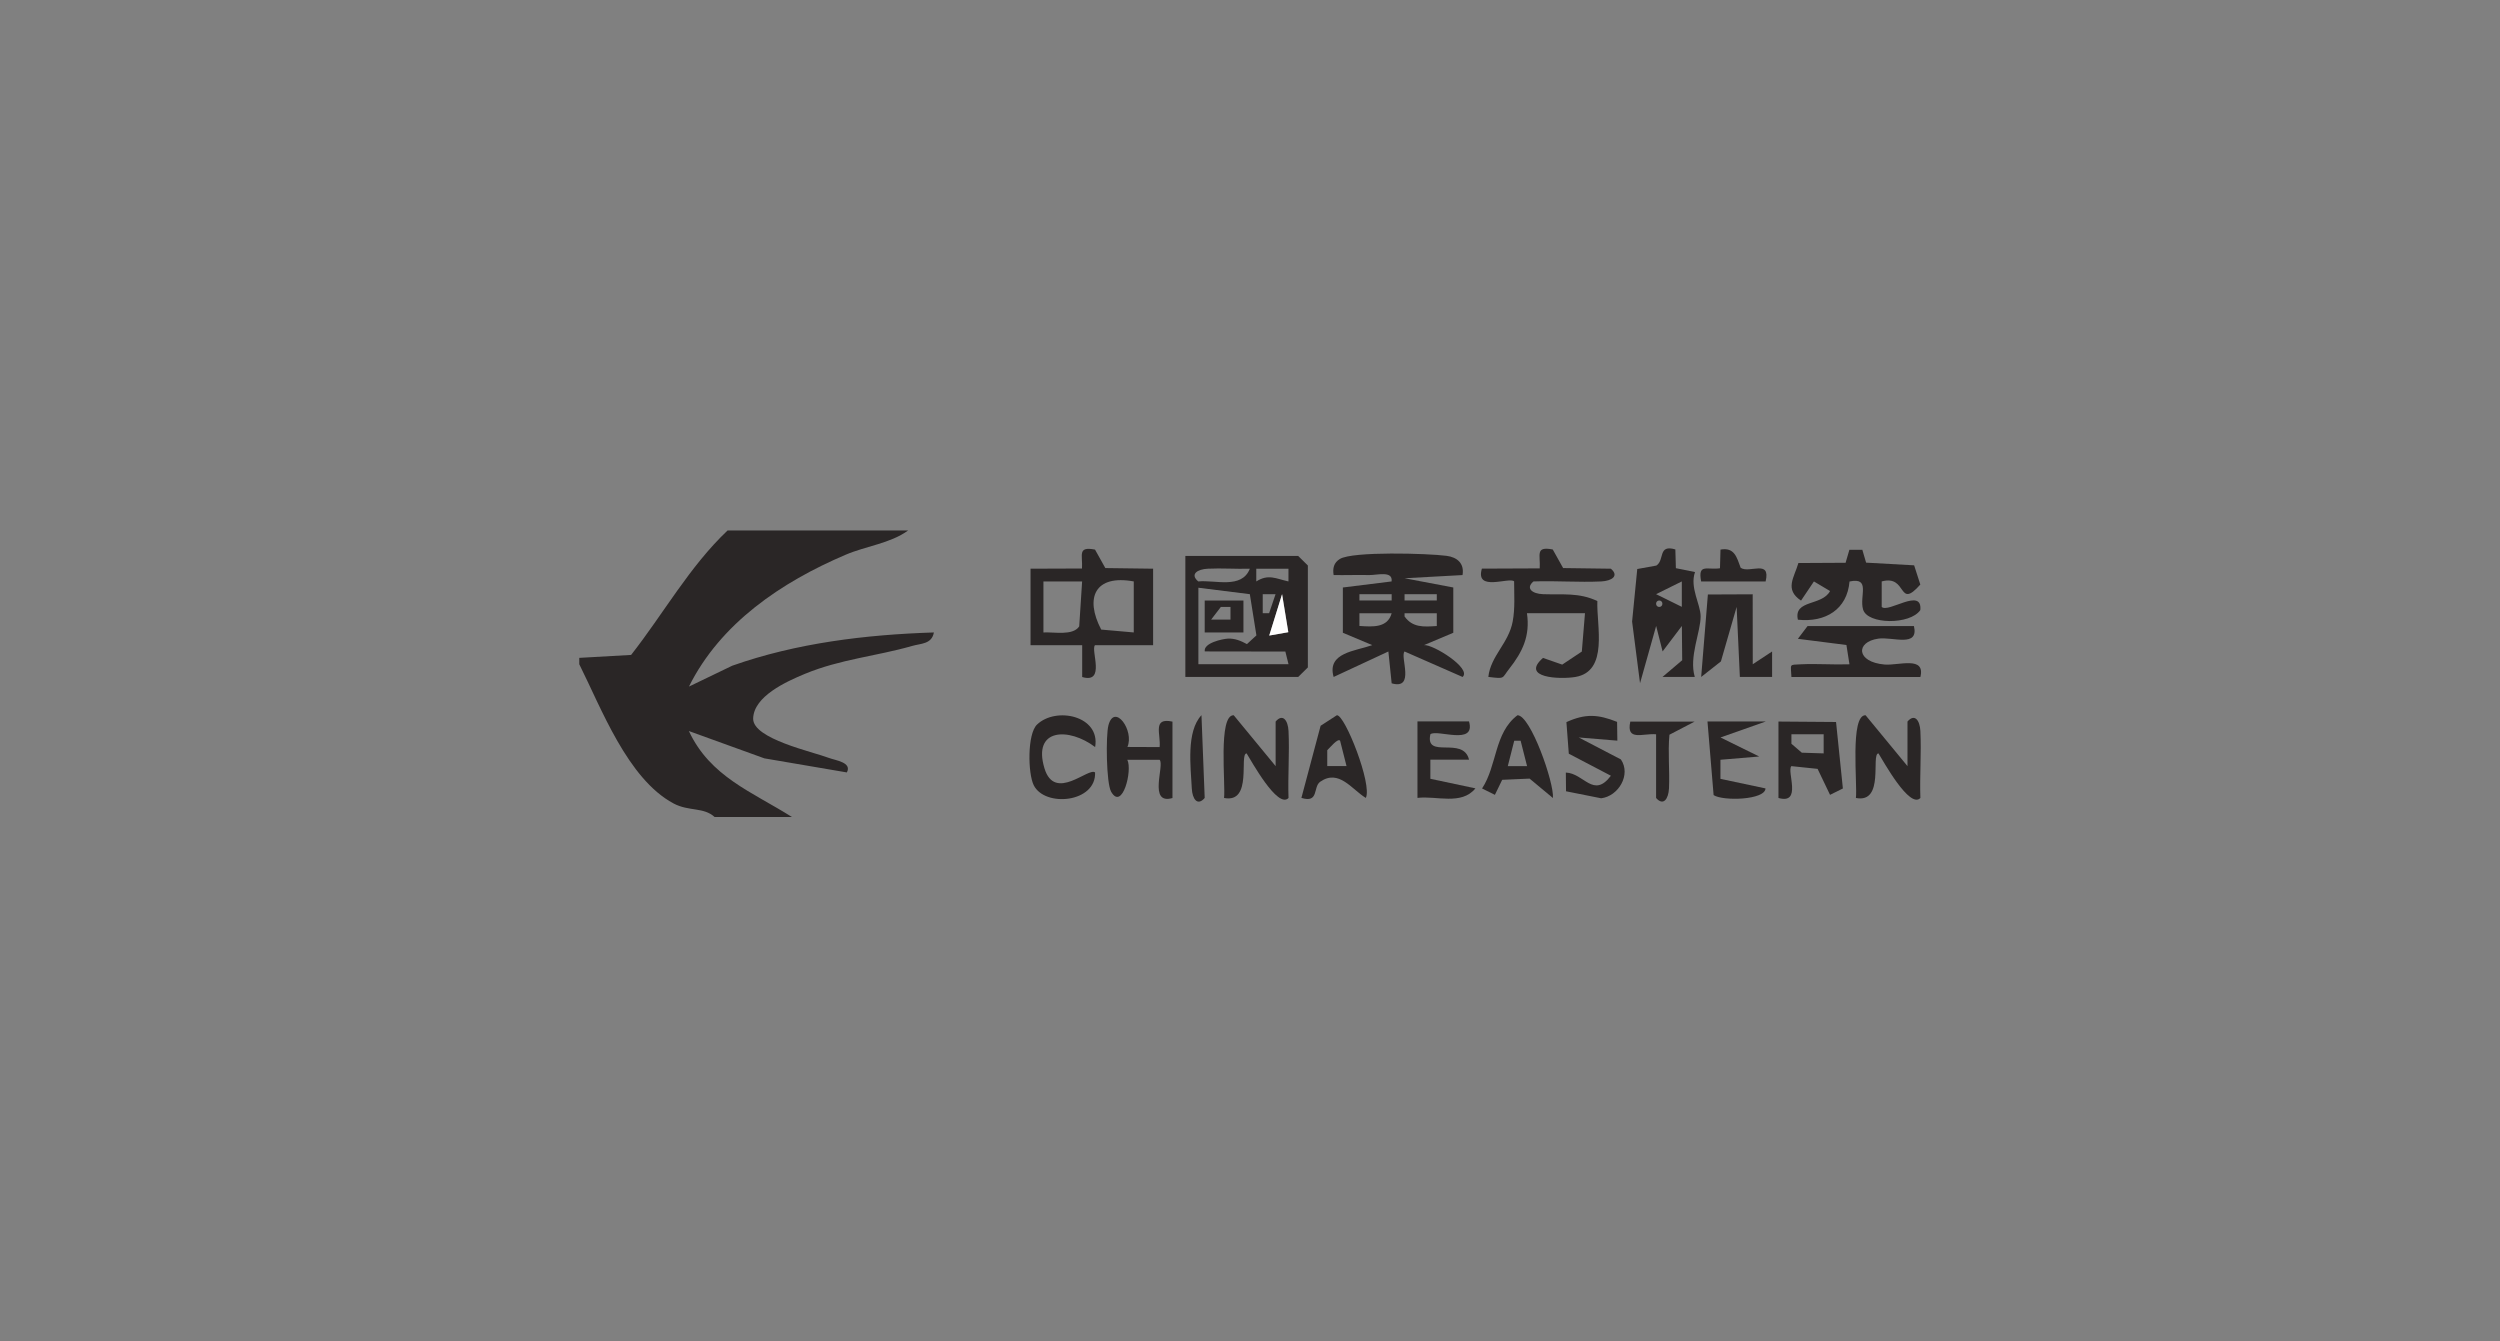 <svg width="410" height="220" viewBox="0 0 410 220" fill="none" xmlns="http://www.w3.org/2000/svg">
<rect x="0" y="0" width="410" height="220" fill="#808080" stroke="none"/>
<g clip-path="url(#clip0_281_33449)">
<path d="M239.864 94.311L230.347 94.833L238.341 96.348V103.774L233.53 105.8C234.968 105.622 241.418 109.623 239.864 111.022L230.347 106.844C229.554 107.68 232.155 113.184 228.232 112.067L227.693 106.844L218.716 111.022C217.563 107.001 222.332 106.782 225.049 105.8L220.228 103.774V96.348L228.222 95.356C228.465 93.538 225.8 94.342 224.531 94.311C222.596 94.269 220.64 94.342 218.716 94.311C218.536 93.204 218.737 92.285 219.741 91.669C221.835 90.394 234.164 90.749 237.241 91.157C238.954 91.376 240.192 92.389 239.853 94.311H239.864ZM228.232 97.444H222.945V98.478H228.232V97.444ZM235.634 97.444H230.347V98.478H235.634V97.444ZM228.232 100.578H222.945V102.656C225.113 102.802 227.556 103.001 228.232 100.578ZM235.634 100.578H230.347V101.1C231.669 102.949 233.488 102.813 235.634 102.667V100.578Z" fill="#2A2626"/>
<path d="M194.398 111.022V91.178H212.903L214.489 92.744V109.456L212.903 111.022H194.398ZM204.973 93.267C202.699 93.34 200.373 93.152 198.089 93.267C196.355 93.35 195.117 94.175 196.513 95.356C199.294 95.073 203.64 96.651 204.973 93.277V93.267ZM211.317 93.267H206.03V95.356C208.029 94.092 209.223 94.896 211.307 95.356V93.267H211.317ZM196.513 108.933H211.317L210.799 106.855L197.581 106.834C197.338 105.434 200.531 104.776 201.356 104.735C202.519 104.672 203.513 105.1 204.497 105.633L206.051 104.202L204.973 97.444L196.534 96.389V108.923L196.513 108.933ZM209.202 97.444H207.087V100.567H208.134L209.192 97.444H209.202ZM211.285 103.68L210.27 97.444L208.155 104.233L211.285 103.68Z" fill="#2A2626"/>
<path d="M254.661 90.133L256.352 93.162L264.177 93.267C265.584 94.447 264.336 95.272 262.602 95.356C258.911 95.533 255.168 95.22 251.488 95.356C250.145 96.484 251.298 97.382 253.053 97.445C256.194 97.559 258.964 97.142 261.967 98.573C261.809 102.583 263.86 110.093 258.362 111.022C255.813 111.451 249.289 111.179 253.053 107.899L256.204 108.996L259.419 106.855L259.937 100.567H250.42C250.96 104.265 249.722 106.886 247.502 109.696C246.254 111.273 246.91 111.357 244.086 111.012C244.478 107.544 247.417 105.508 248.084 101.915C248.485 99.732 248.316 97.539 248.316 95.345C247.544 94.583 241.876 97.131 243.029 93.256L252.514 93.215C252.652 90.969 251.732 89.559 254.65 90.113L254.661 90.133Z" fill="#2A2626"/>
<path d="M179.582 90.133L181.274 93.162L189.109 93.266V105.81H179.582C178.821 106.562 181.39 112.181 177.478 111.032V105.81H169.008V93.266L177.446 93.235C177.583 90.99 176.664 89.579 179.582 90.133ZM177.478 95.355H171.123V103.721C172.941 103.627 175.934 104.296 176.991 102.729L177.467 95.355H177.478ZM185.937 95.355C179.603 94.196 177.848 97.987 180.597 103.251L185.937 103.721V95.355Z" fill="#2A2626"/>
<path d="M274.759 90.123L274.844 93.183L277.984 93.82C277.086 96.348 278.904 99.115 278.904 101.09C278.904 103.68 276.969 107.732 277.942 111.012H272.655L275.88 108.275L275.827 102.656L272.666 106.834L271.608 102.656L268.965 112.046L267.664 101.936L268.51 93.319L271.64 92.755C273.036 91.867 271.851 89.225 274.78 90.112L274.759 90.123ZM275.817 95.356L271.598 97.444L275.817 99.523V95.345V95.356ZM272.116 98.489C271.428 98.489 271.428 99.533 272.116 99.533C272.803 99.533 272.803 98.489 272.116 98.489Z" fill="#2A2626"/>
<path d="M305.416 90.144L306.04 92.274L313.917 92.713L314.932 95.867C311.179 100.108 312.881 94.186 308.598 95.355V99.533C309.666 100.598 315.303 96.254 314.932 100.055C313.241 102.51 306.251 102.426 305.543 99.951C304.908 97.758 306.854 94.614 303.322 95.366C302.931 99.951 299.367 102.113 294.852 101.632C294.122 98.301 298.817 99.418 300.129 96.932L297.485 95.355L295.37 98.499C292.61 96.661 294.249 94.729 294.937 92.337L302.677 92.295L303.301 90.164H305.405L305.416 90.144Z" fill="#2A2626"/>
<path d="M313.885 102.667C314.731 106.249 310.375 104.4 308.049 104.735C304.263 105.278 304.411 108.589 309.085 108.985C311.379 109.173 315.81 107.523 314.943 111.033H293.795C293.71 108.818 293.308 109.048 295.37 108.944C298.003 108.818 300.678 109.038 303.311 108.944L302.814 105.779L294.852 104.766L296.438 102.677H313.885V102.667Z" fill="#2A2626"/>
<path d="M209.203 125.644V118.333C210.398 116.944 211.233 118.177 211.318 119.89C211.497 123.535 211.191 127.232 211.318 130.867C209.562 132.747 205.185 124.725 204.444 123.556C203.165 123.608 205.502 131.807 200.743 130.867C201.018 128.684 199.739 117.216 202.33 117.299L209.203 125.644Z" fill="#2A2626"/>
<path d="M312.828 125.644V118.333C314.023 116.944 314.858 118.177 314.943 119.89C315.122 123.535 314.816 127.232 314.943 130.867C313.187 132.747 308.81 124.725 308.069 123.556C306.79 123.608 309.127 131.807 304.368 130.867C304.643 128.673 303.364 117.216 305.955 117.299L312.828 125.644Z" fill="#2A2626"/>
<path d="M287.441 97.465L287.452 108.933L290.624 106.844V111.022H285.337L284.808 99.533L282.228 108.474L278.992 111.022L280.092 97.497L287.441 97.465Z" fill="#2A2626"/>
<path d="M301.111 118.407L302.232 129.311L300.127 130.355L298.086 126.094L293.783 125.645C292.99 126.491 295.591 131.984 291.668 130.867V118.333L301.1 118.407H301.111ZM299.08 120.422H293.793V121.979L295.496 123.441L299.08 123.556V120.422Z" fill="#2A2626"/>
<path d="M265.203 118.396L265.246 121.467L258.912 120.945L265.827 124.548C267.53 127.044 265.436 130.564 262.592 130.919L256.829 129.77L256.797 126.699C259.779 126.814 261.323 131.013 264.188 127.222L257.283 123.608L256.892 118.427C260.011 117.007 262.084 117.143 265.224 118.396H265.203Z" fill="#2A2626"/>
<path d="M184.902 122.501L190.179 122.522C190.39 120.381 188.952 117.623 192.283 118.344V130.877C188.233 132.057 191.035 125.457 190.179 124.611H184.881C185.759 126.334 184.056 133.029 182.227 129.843C181.423 128.433 181.339 120.621 181.783 118.95C182.766 115.242 186.076 119.817 184.892 122.511L184.902 122.501Z" fill="#2A2626"/>
<path d="M289.565 118.333L282.163 120.944L288.508 124.067L282.153 124.6V127.733L289.544 129.3C289.481 131.211 282.565 131.41 281.032 130.397L280.027 118.323H289.544L289.565 118.333Z" fill="#2A2626"/>
<path d="M179.594 122.511C175.322 119.284 169.284 119.378 171.293 126.01C172.985 131.587 178.579 125.749 179.594 126.689C179.784 131.629 171.378 132.444 169.538 128.788C168.565 126.856 168.459 120.38 170.067 118.835C173.175 115.837 180.493 117.393 179.604 122.511H179.594Z" fill="#2A2626"/>
<path d="M254.669 130.867L250.852 127.692L246.358 127.89L245.163 130.355L243.059 129.31C245.554 125.519 245.036 120.192 248.864 117.299C251.01 117.278 254.912 128.423 254.68 130.867H254.669ZM250.439 125.644L249.382 121.477H248.335L247.278 125.644H250.45H250.439Z" fill="#2A2626"/>
<path d="M240.924 118.333C242.066 122.355 235.648 119.535 234.58 120.422C233.681 124.6 239.962 120.631 240.924 124.59H234.58V127.723L241.971 129.29C239.666 132.12 235.574 130.47 232.465 130.856V118.312H240.924V118.333Z" fill="#2A2626"/>
<path d="M224.004 130.867C221.699 129.478 219.594 126.073 216.517 128.203C215.291 129.06 216.359 131.765 213.43 130.856L216.581 119.023L219.245 117.299C220.567 117.205 225.093 128.715 223.993 130.856L224.004 130.867ZM220.832 125.645L219.774 121.467C219.394 121.049 218.23 122.49 217.67 123.033V125.634H220.842L220.832 125.645Z" fill="#2A2626"/>
<path d="M277.933 118.333L273.788 120.495C273.513 123.409 273.851 126.376 273.714 129.311C273.629 131.013 272.794 132.245 271.599 130.867V120.422C269.442 120.224 266.65 121.634 267.369 118.344H277.943L277.933 118.333Z" fill="#2A2626"/>
<path d="M285.471 93.12C286.919 94.092 290.43 91.669 289.563 95.356H278.989C278.407 92.347 279.993 93.517 282.076 93.194L282.161 90.133C284.466 89.716 284.836 91.418 285.471 93.12Z" fill="#2A2626"/>
<path d="M197.57 130.867C196.375 132.256 195.539 131.024 195.455 129.311C195.275 125.728 194.514 120.005 197.041 117.289L197.57 130.867Z" fill="#2A2626"/>
<path d="M148.928 87C146.02 89.12 142.023 89.548 138.682 90.979C128.139 95.47 118.147 102.218 112.987 112.599L120.092 109.174C130.646 105.445 142.023 104.077 153.158 103.722C152.809 105.664 151.011 105.518 149.584 105.936C143.736 107.617 137.878 108.087 132.01 110.51C128.911 111.795 123.603 114.208 123.519 117.842C123.444 121.174 133.257 123.274 135.996 124.318C136.969 124.694 139.782 125.018 138.883 126.678L125.358 124.37L112.976 119.89C116.476 127.389 123.307 129.843 129.884 133.99H117.195C115.408 132.339 112.966 133.102 110.459 131.765C102.92 127.733 98.595 116.098 95 108.933V107.889L103.502 107.408C108.799 100.661 113.061 92.932 119.321 87H148.928Z" fill="#2A2626"/>
<path d="M211.282 103.68L208.152 104.233L210.257 97.444L211.282 103.68Z" fill="white"/>
<path d="M197.57 98.489H203.925V103.721H197.57V98.489ZM201.8 99.533H200.224L198.628 101.612H201.8V99.533Z" fill="#2A2626"/>
</g>
<defs>
<clipPath id="clip0_281_33449">
<rect width="221" height="47" fill="white" transform="translate(95 87)"/>
</clipPath>
</defs>
</svg>
